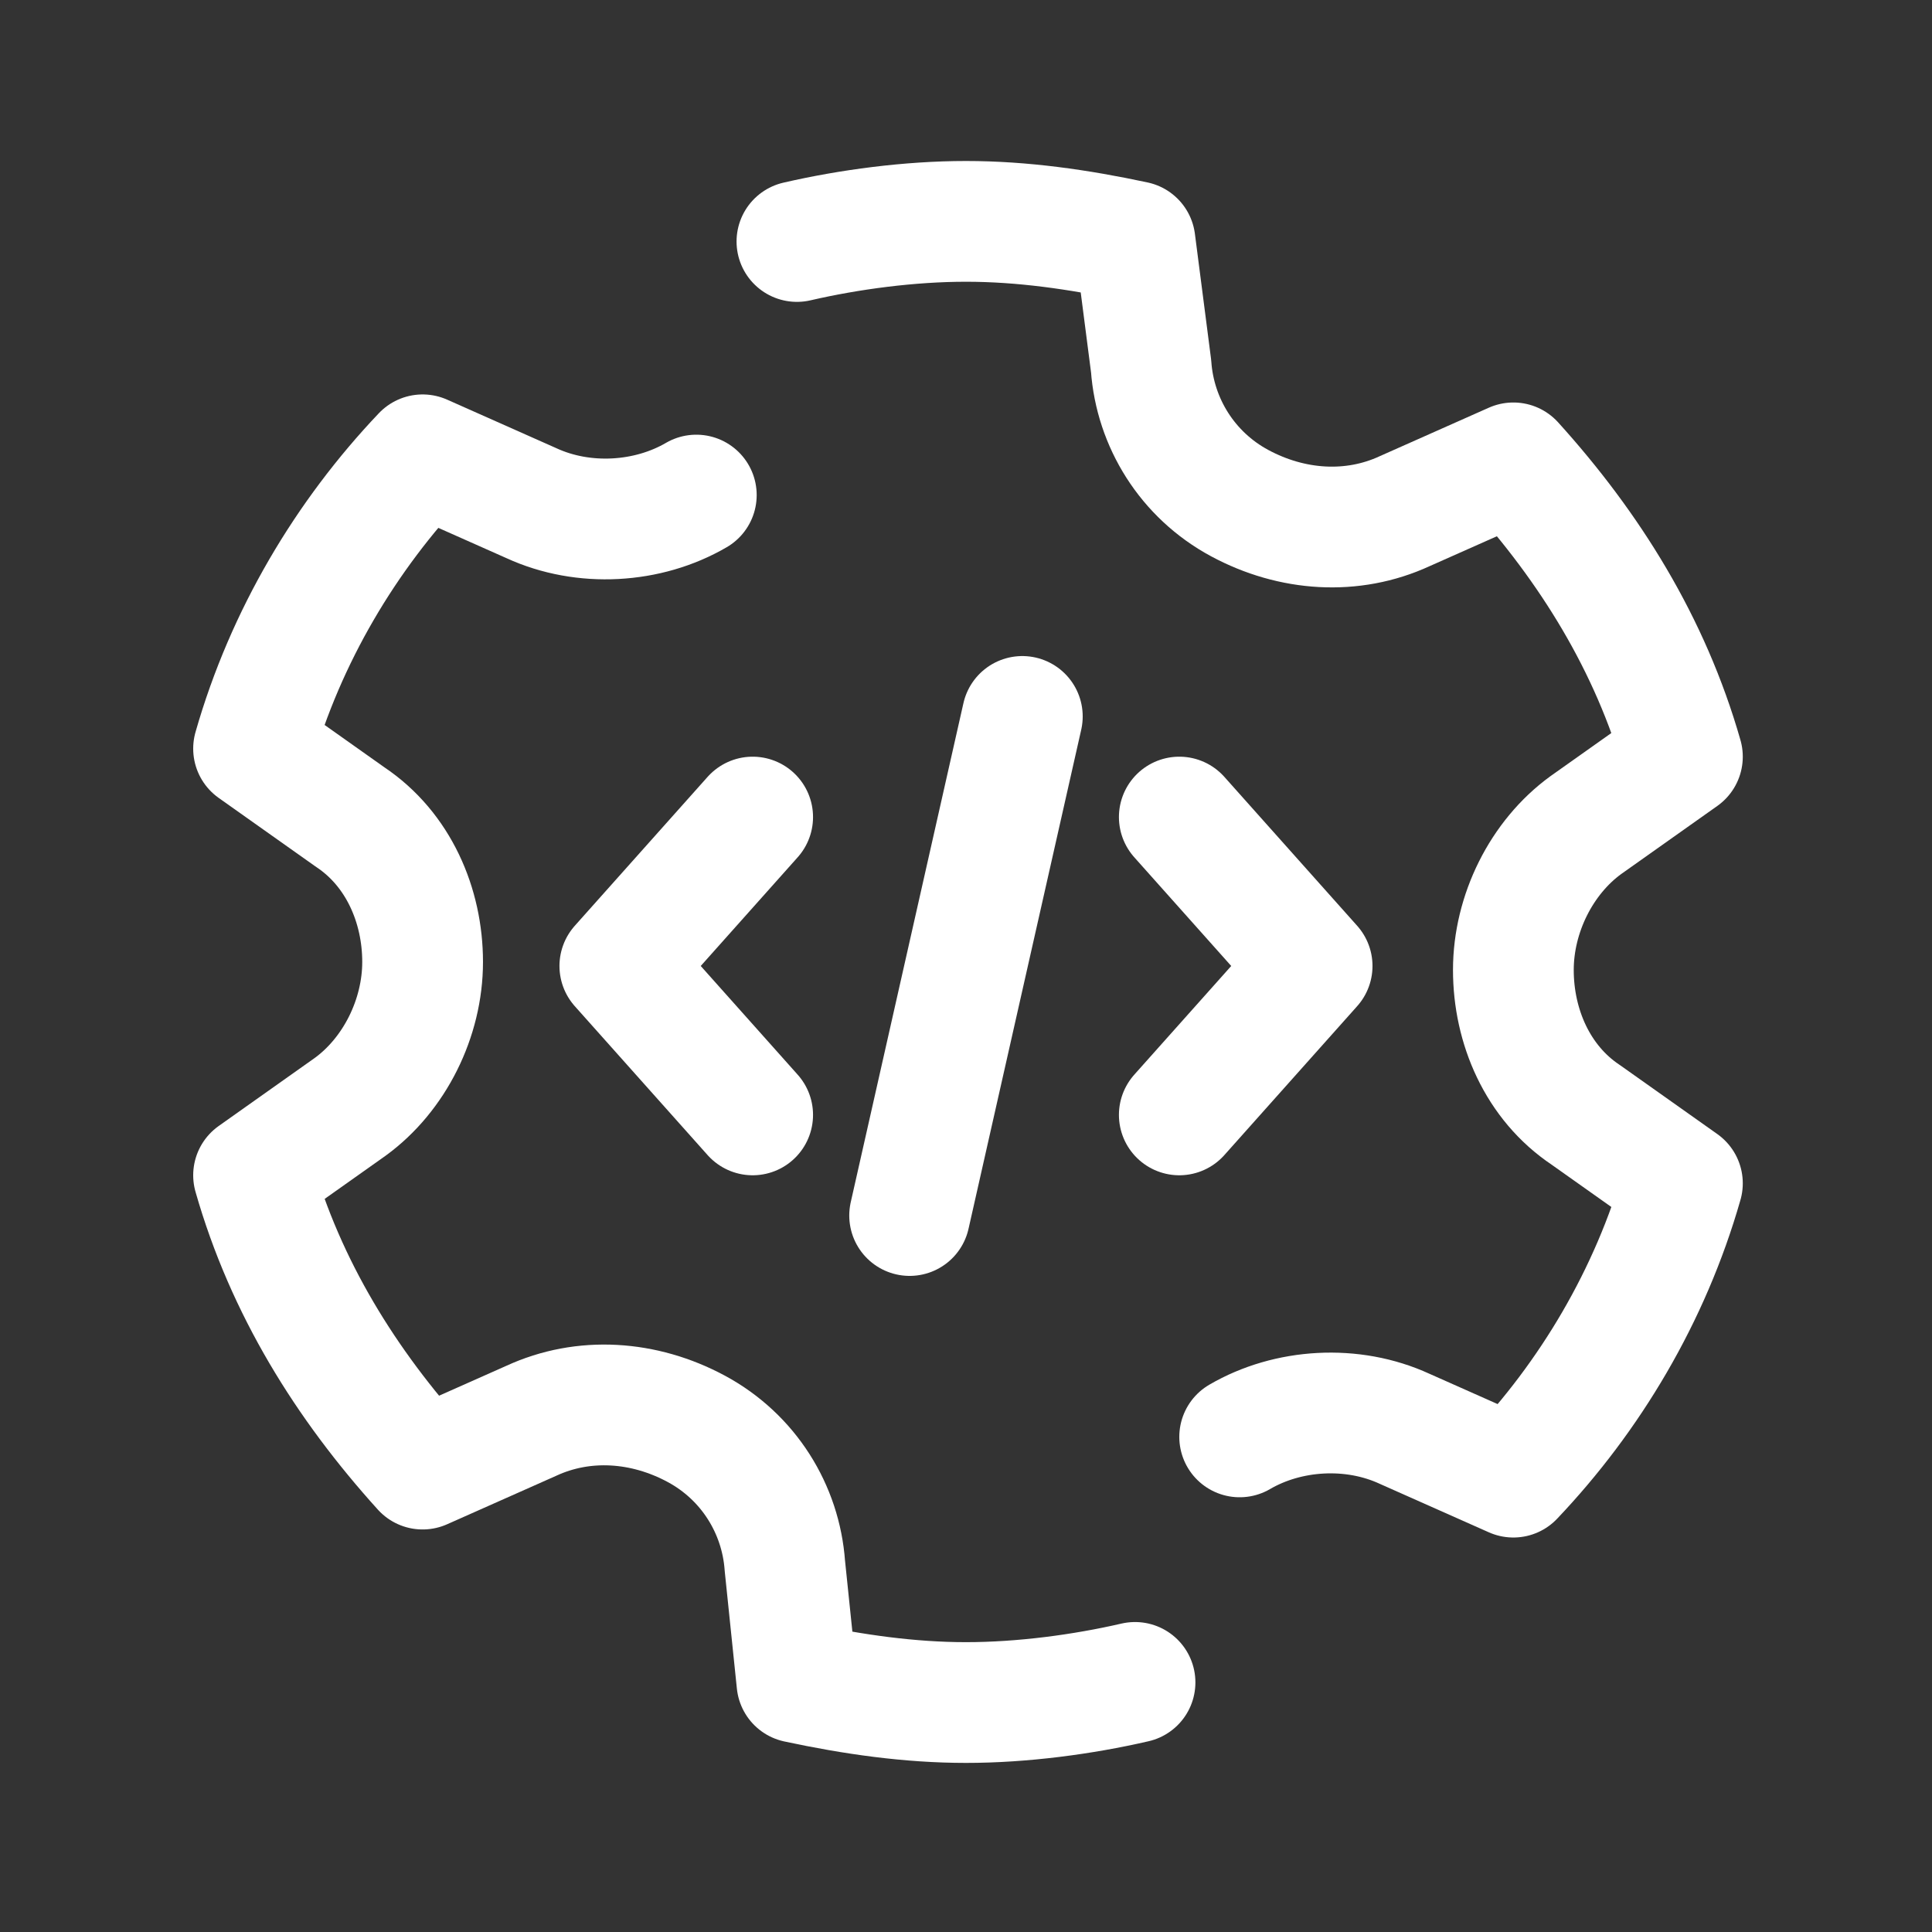 <svg version="1.1" xmlns="http://www.w3.org/2000/svg" xmlns:xlink="http://www.w3.org/1999/xlink" width="48px" height="48px" viewBox="0,0,255.99,255.99">
  <rect x="0" y="0" width="255.99" height="255.99" fill="#333333" stroke="none"/>
  <g fill="none" fill-rule="nonzero" stroke="#ffffff" stroke-width="3" stroke-linecap="round" stroke-linejoin="none" stroke-miterlimit="10" stroke-dasharray="" stroke-dashoffset="0" font-family="none" font-weight="none" font-size="none" text-anchor="none" style="mix-blend-mode: normal">
    <g transform="scale(5.333,5.333)">
      <path d="M30.8,35.7c1.2,-0.7 2.8,-0.8 4.1,-0.2l2.7,1.2c1.9,-2 3.4,-4.5 4.2,-7.3l-2.4,-1.7c-1.2,-0.8 -1.8,-2.2 -1.8,-3.6c0,-1.4 0.7,-2.8 1.8,-3.6l2.4,-1.7c-0.8,-2.8 -2.3,-5.2 -4.2,-7.3l-2.7,1.2c-1.3,0.6 -2.8,0.5 -4.1,-0.2c-1.3,-0.7 -2.1,-2 -2.2,-3.4l-0.4,-3.1c-1.4,-0.3 -2.8,-0.5 -4.2,-0.5c-1.4,0 -2.9,0.2 -4.2,0.5" stroke-linejoin="round"/>
      <path d="M17.3,12.3c-1.2,0.7 -2.8,0.8 -4.1,0.2l-2.7,-1.2c-1.9,2 -3.4,4.5 -4.2,7.3l2.4,1.7c1.2,0.8 1.8,2.2 1.8,3.6c0,1.4 -0.7,2.8 -1.8,3.6l-2.4,1.7c0.8,2.8 2.3,5.2 4.2,7.3l2.7,-1.2c1.3,-0.6 2.8,-0.5 4.1,0.2c1.3,0.7 2.1,2 2.2,3.4l0.3,2.9c1.4,0.3 2.8,0.5 4.2,0.5c1.4,0 2.9,-0.2 4.2,-0.5" stroke-linejoin="round"/>
      <path d="M25.4,17.8l-2.8,12.4" stroke-linejoin="miter"/>
      <path d="M29.3,27.7l3.3,-3.7l-3.3,-3.7" stroke-linejoin="round"/>
      <path d="M18.7,27.7l-3.3,-3.7l3.3,-3.7" stroke-linejoin="round"/>
    </g>
  </g>
</svg>
